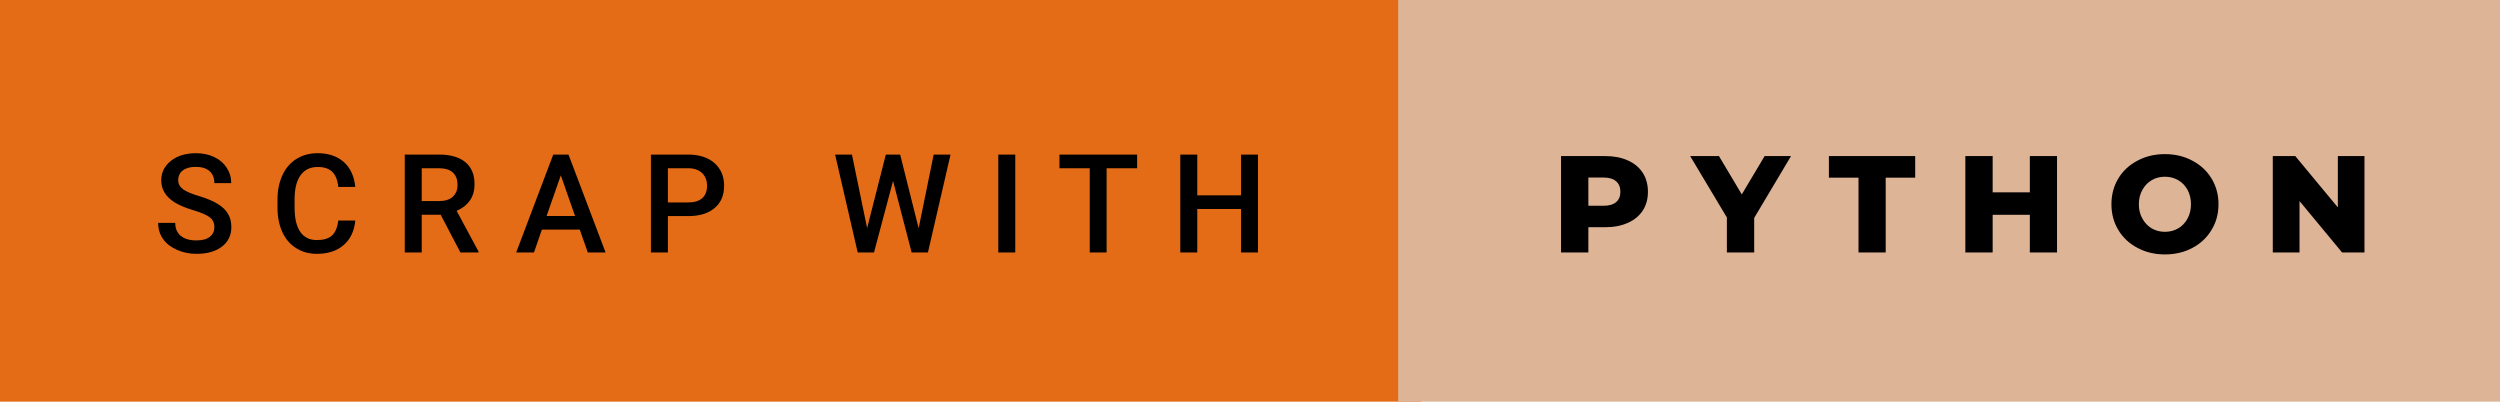 <svg xmlns="http://www.w3.org/2000/svg" width="217.85" height="35" viewBox="0 0 217.85 35"><rect class="svg__rect" x="0" y="0" width="123.84" height="35" fill="#E46C17"/><rect class="svg__rect" x="121.84" y="0" width="96.01" height="35" fill="#DEB496"/><path class="svg__text" d="M13.78 19.42L13.78 19.42L15.27 19.42Q15.27 20.15 15.75 20.55Q16.23 20.95 17.12 20.95L17.12 20.95Q17.90 20.95 18.29 20.63Q18.68 20.32 18.68 19.80L18.68 19.80Q18.68 19.24 18.28 18.94Q17.89 18.63 16.85 18.32Q15.82 18.01 15.21 17.63L15.21 17.63Q14.05 16.90 14.05 15.72L14.05 15.72Q14.05 14.69 14.89 14.02Q15.73 13.35 17.07 13.35L17.07 13.35Q17.96 13.35 18.66 13.68Q19.36 14.01 19.75 14.61Q20.15 15.22 20.15 15.96L20.15 15.96L18.68 15.96Q18.68 15.29 18.26 14.91Q17.84 14.54 17.06 14.54L17.06 14.54Q16.33 14.54 15.93 14.85Q15.53 15.16 15.53 15.71L15.53 15.71Q15.53 16.18 15.96 16.50Q16.40 16.81 17.39 17.10Q18.39 17.40 18.99 17.78Q19.60 18.16 19.88 18.65Q20.16 19.13 20.16 19.79L20.16 19.79Q20.16 20.86 19.34 21.49Q18.52 22.12 17.12 22.12L17.12 22.12Q16.20 22.12 15.42 21.77Q14.64 21.43 14.21 20.83Q13.78 20.22 13.78 19.42ZM24.18 18.19L24.18 18.19L24.18 17.39Q24.18 16.19 24.61 15.27Q25.03 14.35 25.83 13.85Q26.63 13.35 27.68 13.35L27.68 13.35Q29.09 13.35 29.96 14.12Q30.82 14.89 30.96 16.29L30.96 16.29L29.48 16.29Q29.38 15.37 28.94 14.96Q28.51 14.55 27.68 14.55L27.68 14.55Q26.72 14.55 26.20 15.26Q25.68 15.96 25.67 17.33L25.67 17.33L25.67 18.09Q25.67 19.47 26.16 20.20Q26.66 20.92 27.61 20.92L27.61 20.92Q28.48 20.92 28.92 20.53Q29.36 20.14 29.48 19.22L29.48 19.22L30.96 19.22Q30.83 20.59 29.95 21.35Q29.07 22.12 27.61 22.12L27.61 22.12Q26.59 22.12 25.82 21.63Q25.04 21.15 24.62 20.26Q24.20 19.37 24.18 18.19ZM36.75 22L35.27 22L35.27 13.47L38.27 13.47Q39.75 13.47 40.55 14.13Q41.35 14.79 41.35 16.05L41.35 16.05Q41.35 16.90 40.94 17.48Q40.53 18.06 39.79 18.37L39.79 18.37L41.70 21.92L41.70 22L40.12 22L38.40 18.71L36.75 18.71L36.75 22ZM36.75 14.66L36.75 17.52L38.28 17.52Q39.03 17.52 39.45 17.15Q39.87 16.77 39.87 16.11L39.87 16.11Q39.87 15.43 39.48 15.05Q39.09 14.68 38.32 14.66L38.32 14.66L36.75 14.66ZM46.53 22L44.98 22L48.21 13.47L49.54 13.47L52.77 22L51.22 22L50.52 20.01L47.22 20.01L46.53 22ZM48.87 15.28L47.63 18.82L50.11 18.82L48.87 15.28ZM58.20 22L56.72 22L56.72 13.47L59.98 13.47Q61.41 13.47 62.26 14.21Q63.10 14.96 63.10 16.18L63.10 16.18Q63.10 17.44 62.27 18.13Q61.45 18.83 59.97 18.83L59.97 18.83L58.20 18.83L58.20 22ZM58.20 14.66L58.20 17.64L59.98 17.64Q60.78 17.64 61.19 17.27Q61.61 16.90 61.61 16.19L61.61 16.19Q61.61 15.50 61.19 15.09Q60.76 14.68 60.03 14.66L60.03 14.66L58.20 14.66ZM74.74 22L72.77 13.47L74.24 13.47L75.56 19.88L77.19 13.47L78.44 13.47L80.05 19.89L81.36 13.47L82.83 13.47L80.86 22L79.44 22L77.82 15.77L76.16 22L74.74 22ZM88.47 22L86.99 22L86.99 13.47L88.47 13.47L88.47 22ZM94.96 14.66L92.32 14.66L92.32 13.47L99.09 13.47L99.09 14.66L96.43 14.66L96.43 22L94.96 22L94.96 14.66ZM104.33 22L102.85 22L102.85 13.47L104.33 13.47L104.33 17.02L108.14 17.02L108.14 13.47L109.62 13.47L109.62 22L108.14 22L108.14 18.21L104.33 18.21L104.33 22Z" fill="#000000"/><path class="svg__text" d="M138.41 22L136.03 22L136.03 13.60L139.87 13.60Q141.01 13.60 141.85 13.98Q142.69 14.35 143.15 15.06Q143.60 15.76 143.60 16.71L143.60 16.71Q143.60 17.66 143.15 18.35Q142.69 19.05 141.85 19.42Q141.01 19.80 139.87 19.80L139.87 19.80L138.41 19.80L138.41 22ZM138.41 15.47L138.41 17.93L139.73 17.93Q140.46 17.93 140.83 17.61Q141.20 17.29 141.20 16.71L141.20 16.71Q141.20 16.12 140.83 15.80Q140.46 15.47 139.73 15.47L139.73 15.47L138.41 15.47ZM150.48 18.95L147.28 13.60L149.79 13.60L151.78 16.94L153.77 13.60L156.07 13.60L152.86 18.99L152.86 22L150.48 22L150.48 18.95ZM161.95 15.48L159.37 15.48L159.37 13.60L166.89 13.60L166.89 15.48L164.32 15.48L164.32 22L161.95 22L161.95 15.48ZM173.64 22L171.26 22L171.26 13.60L173.64 13.60L173.64 16.76L176.88 16.76L176.88 13.60L179.25 13.60L179.25 22L176.88 22L176.88 18.72L173.64 18.72L173.64 22ZM183.99 17.80L183.99 17.80Q183.99 16.55 184.59 15.55Q185.19 14.56 186.26 14.00Q187.32 13.43 188.65 13.43L188.65 13.43Q189.98 13.43 191.04 14.00Q192.11 14.56 192.71 15.55Q193.32 16.55 193.32 17.80L193.32 17.80Q193.32 19.05 192.71 20.04Q192.11 21.04 191.05 21.60Q189.99 22.17 188.65 22.17L188.65 22.17Q187.32 22.17 186.26 21.60Q185.19 21.04 184.59 20.04Q183.99 19.05 183.99 17.80ZM186.38 17.80L186.38 17.80Q186.38 18.51 186.69 19.05Q186.99 19.60 187.50 19.90Q188.02 20.20 188.65 20.20L188.65 20.20Q189.29 20.20 189.81 19.90Q190.32 19.60 190.62 19.05Q190.92 18.51 190.92 17.80L190.92 17.80Q190.92 17.09 190.62 16.54Q190.32 16 189.81 15.70Q189.29 15.40 188.65 15.40L188.65 15.40Q188.01 15.40 187.50 15.70Q186.99 16 186.69 16.54Q186.38 17.09 186.38 17.80ZM200.38 22L198.05 22L198.05 13.60L200.01 13.60L203.72 18.07L203.72 13.60L206.04 13.60L206.04 22L204.09 22L200.38 17.52L200.38 22Z" fill="#000000" x="134.84"/></svg>